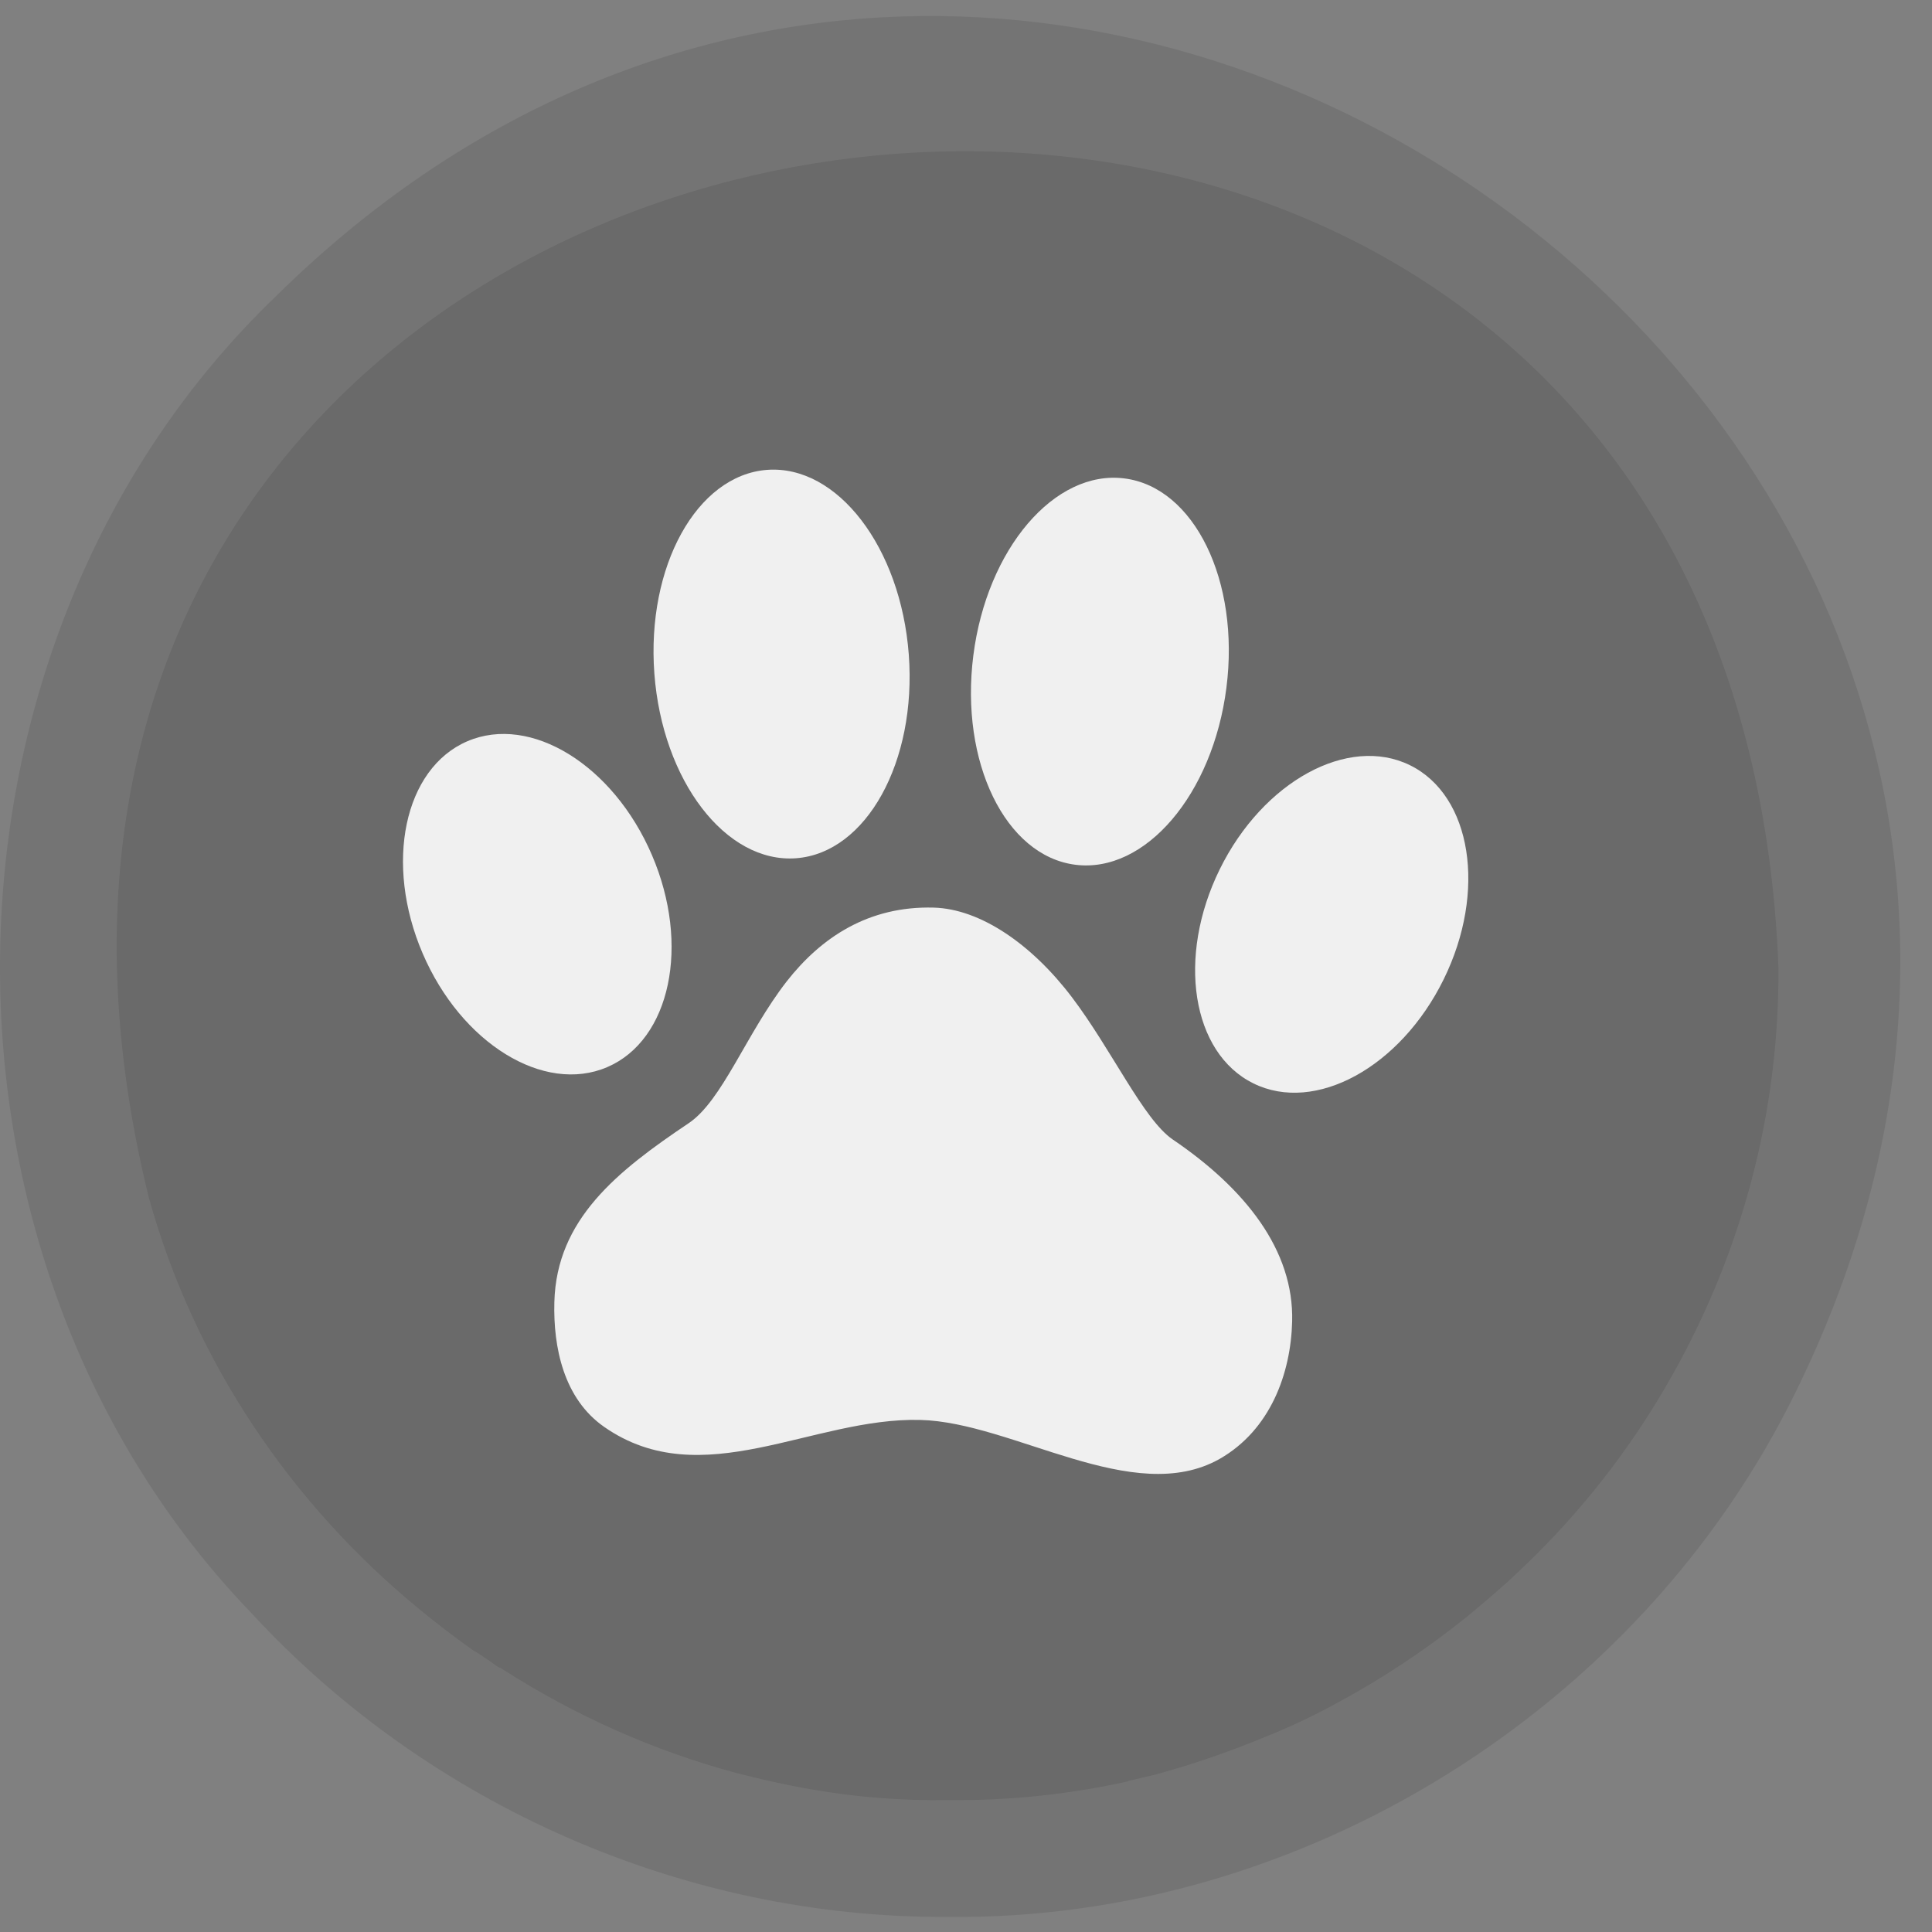 <svg width="49" height="49" viewBox="0 0 49 49" fill="none" xmlns="http://www.w3.org/2000/svg">
<rect x="0" y="0" width="49" height="49" fill="#808080" stroke="none"/>
<path d="M24.029 48.617C17.38 48.654 10.876 45.793 6.376 40.911C-2.351 31.856 -2.096 16.244 6.995 7.517C26.27 -11.502 57.496 11.015 45.545 35.3C41.609 43.352 32.992 48.726 24.029 48.617Z" fill="black" fill-opacity="0.09"/>
<path d="M45.106 24.557C45.124 28.565 43.995 32.299 42.046 35.506C41.062 37.127 39.859 38.603 38.475 39.896C38.074 40.279 37.637 40.643 37.2 41.008C36.179 41.828 35.086 42.556 33.939 43.176C33.374 43.485 32.809 43.759 32.226 43.995C31.352 44.36 30.441 44.688 29.53 44.943C29.293 45.016 29.038 45.07 28.801 45.125C28.747 45.143 28.71 45.143 28.655 45.161C28.637 45.161 28.619 45.161 28.601 45.18C27.125 45.508 25.595 45.672 24.046 45.653C22.862 45.672 21.696 45.58 20.567 45.38C19.929 45.271 19.291 45.125 18.654 44.961C16.559 44.396 14.573 43.504 12.751 42.338C12.733 42.319 12.714 42.319 12.696 42.301C12.696 42.301 12.696 42.301 12.678 42.301C12.605 42.265 12.532 42.21 12.46 42.155C12.296 42.046 12.15 41.937 11.986 41.846C11.53 41.518 11.093 41.19 10.674 40.844C7.395 38.166 4.917 34.522 3.769 30.35C-3.773 -0.384 43.904 -7.07 45.106 24.557Z" fill="black" fill-opacity="0.09"/>
<g clip-path="url(#clip0_3091_88932)">
<path d="M14.06 33.023C14.029 34.17 14.296 35.476 15.327 36.192C17.806 37.917 20.6 35.941 23.344 36.013C25.691 36.072 28.74 38.235 30.928 37.004C32.219 36.269 32.739 34.836 32.772 33.515C32.819 31.709 31.583 30.147 29.743 28.9C29.001 28.393 28.2 26.631 27.187 25.293C26.174 23.956 24.87 23.051 23.678 23.019C22.029 22.975 20.829 23.772 19.953 24.89C18.931 26.204 18.32 27.916 17.465 28.488C15.654 29.703 14.114 30.924 14.06 33.023Z" fill="#F0F0F0"/>
<path d="M30.936 22.046C32.033 19.818 34.193 18.637 35.761 19.408C37.329 20.18 37.711 22.612 36.614 24.84C35.518 27.069 33.358 28.25 31.79 27.478C30.222 26.706 29.84 24.274 30.936 22.046Z" fill="#F0F0F0"/>
<path d="M28.519 12.134C30.292 12.359 31.45 14.736 31.105 17.441C30.761 20.147 29.045 22.158 27.272 21.932C25.499 21.706 24.342 19.33 24.686 16.624C25.03 13.919 26.747 11.908 28.519 12.134Z" fill="#F0F0F0"/>
<path d="M11.853 18.8C13.459 18.111 15.555 19.403 16.534 21.685C17.514 23.967 17.006 26.376 15.4 27.065C13.794 27.754 11.698 26.462 10.719 24.18C9.74 21.898 10.248 19.489 11.853 18.8Z" fill="#F0F0F0"/>
<path d="M19.454 11.917C21.236 11.784 22.845 13.881 23.049 16.601C23.252 19.32 21.973 21.633 20.191 21.767C18.409 21.9 16.8 19.803 16.596 17.083C16.393 14.364 17.672 12.051 19.454 11.917Z" fill="#F0F0F0"/>
</g>
<defs>
<clipPath id="clip0_3091_88932">
<rect width="29.235" height="29.235" fill="white" transform="translate(9.285 9.922)"/>
</clipPath>
</defs>
</svg>
